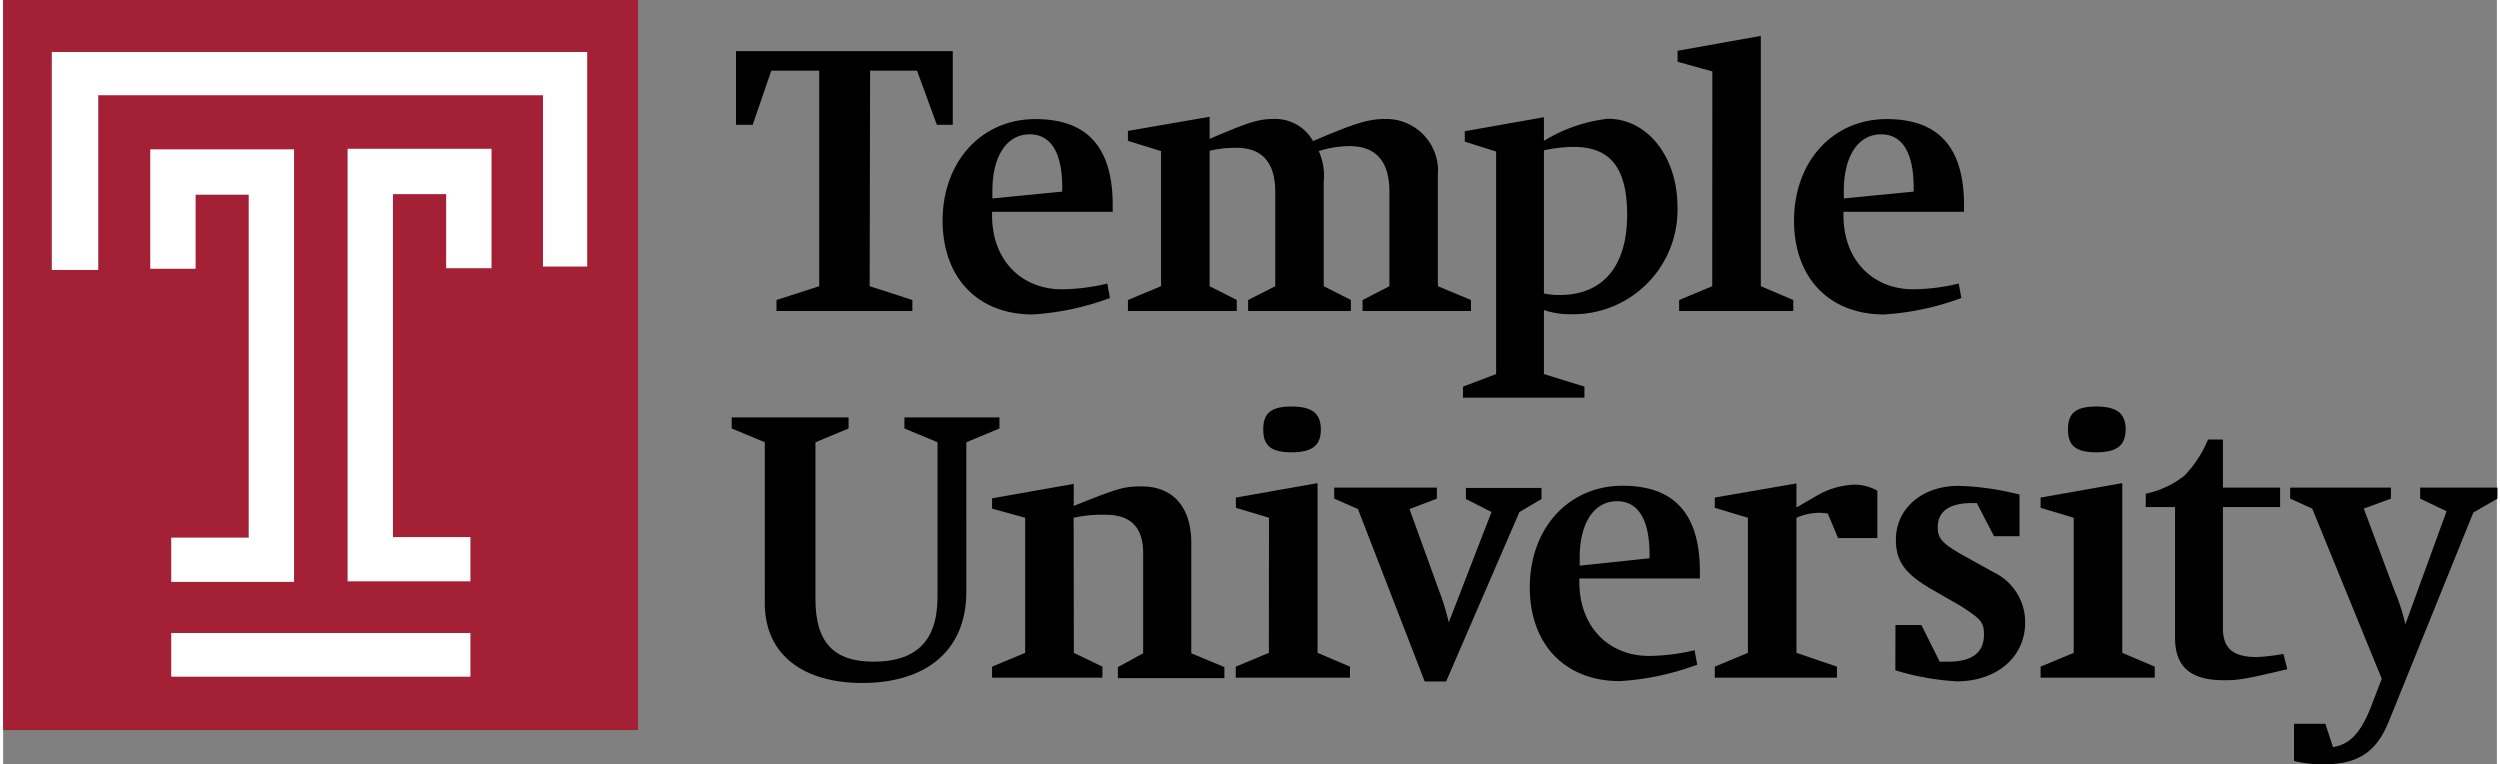<svg id="Layer_1" data-name="Layer 1" xmlns="http://www.w3.org/2000/svg" width="3.14in" height="0.96in" viewBox="0 0 225.94 69.25"><rect x="0" y="0" width="225.94" height="69.25" fill="#808080" stroke="none"/><rect width="57.53" height="66.15" fill="#a32035"/><polygon points="48.91 4.71 8.62 4.71 4.41 4.71 4.41 8.63 4.41 24.46 8.62 24.46 8.62 8.63 48.91 8.63 48.91 24.15 52.92 24.15 52.92 8.63 52.92 4.71 48.91 4.71" fill="#fff"/><polygon points="15.23 48.71 15.23 52.72 22.25 52.72 26.36 52.72 26.36 48.71 26.36 17.64 26.36 13.53 22.25 13.53 17.44 13.53 13.33 13.53 13.33 17.64 13.33 24.35 17.44 24.35 17.44 17.64 22.25 17.64 22.25 48.71 15.23 48.71" fill="#fff"/><polygon points="35.32 13.48 31.21 13.48 31.21 17.59 31.21 48.66 31.21 52.67 35.32 52.67 42.34 52.67 42.34 48.66 35.32 48.66 35.32 17.59 40.14 17.59 40.14 24.3 44.25 24.3 44.25 17.59 44.25 13.48 40.14 13.48 35.32 13.48" fill="#fff"/><rect x="15.23" y="57.35" width="27.11" height="3.96" fill="#fff"/><path d="M128.91,27.68l3.87,1.25v1H120.47v-1l3.87-1.25V8.15H120l-1.69,4.91H116.8V6.38h19.64v6.68H135l-1.8-4.91h-4.25Z" transform="translate(-50.4 -1.75)"/><path d="M140,20.94v.31c0,4.15,2.73,6.71,6.32,6.71a18.1,18.1,0,0,0,4.12-.52l.24,1.31a24.37,24.37,0,0,1-7,1.49c-5,0-8.16-3.35-8.16-8.5,0-5.33,3.5-9.2,8.41-9.2,4.53,0,7,2.38,7,7.78v.62Zm6.36-1.83v-.35c0-3.56-1.28-4.84-2.94-4.84-2.11,0-3.39,2-3.39,5.12v.69Z" transform="translate(-50.4 -1.75)"/><path d="M159.71,27.68l2.46,1.25v1h-9.86v-1l3-1.25V15.44l-3-.93v-.9l7.4-1.28v2c3.29-1.39,4.32-1.8,5.74-1.8a3.93,3.93,0,0,1,3.63,2c3.67-1.56,4.95-2,6.54-2a4.69,4.69,0,0,1,4.77,5.08V27.68l3,1.25v1h-9.82v-1L176,27.68V19.11c0-2.73-1.21-4.12-3.6-4.12a9.14,9.14,0,0,0-2.8.45,5.5,5.5,0,0,1,.45,2.8v9.44l2.46,1.25v1H163.2v-1l2.46-1.25V19.14c0-2.66-1.18-4-3.53-4a10.1,10.1,0,0,0-2.42.27Z" transform="translate(-50.4 -1.75)"/><path d="M190,35.64l3.67,1.14v1h-11v-1l3-1.14V15.48l-2.84-.9v-.94L190,12.37v2.14a14.22,14.22,0,0,1,5.78-2c3.59,0,6.32,3.42,6.32,8a9.45,9.45,0,0,1-9.64,9.71,7.24,7.24,0,0,1-2.46-.38Zm0-7.3a6.58,6.58,0,0,0,1.42.14c3.91,0,6.12-2.59,6.12-7.26,0-4.26-1.52-6.16-4.84-6.16a12.52,12.52,0,0,0-2.7.31Z" transform="translate(-50.4 -1.75)"/><path d="M205.26,8.22l-3.15-.87v-1L209.65,5V27.68l2.94,1.25v1H202.25v-1l3-1.25Z" transform="translate(-50.4 -1.75)"/><path d="M217.14,20.94v.31c0,4.15,2.73,6.71,6.32,6.71a18.1,18.1,0,0,0,4.12-.52l.24,1.31a24.38,24.38,0,0,1-7,1.49c-5,0-8.16-3.35-8.16-8.5,0-5.33,3.49-9.2,8.4-9.2,4.53,0,7,2.38,7,7.78v.62Zm6.36-1.83v-.35c0-3.56-1.28-4.84-2.94-4.84-2.11,0-3.39,2-3.39,5.12v.69Z" transform="translate(-50.4 -1.75)"/><path d="M124,56.06c0,3.88,1.66,5.64,5.25,5.64,3.74,0,5.81-1.73,5.81-5.88v-14l-3-1.25v-1h8.61v1l-3,1.25V55.34c0,5.53-3.84,8.29-9.44,8.29-5.15,0-8.82-2.42-8.82-7.22V41.82l-3-1.25v-1H127v1l-3,1.25Z" transform="translate(-50.4 -1.75)"/><path d="M147.41,60.9,150,62.15v1H140v-1l3-1.25V48.66l-3-.83V46.9l7.4-1.31v2c4.12-1.66,4.6-1.77,6.16-1.77,2.9,0,4.49,1.94,4.49,5.12v10l3,1.25v1h-9.65v-1l2.29-1.25V51.84c0-2.31-1.14-3.45-3.39-3.45a11.69,11.69,0,0,0-2.91.27Z" transform="translate(-50.4 -1.75)"/><path d="M165.09,48.66l-3-.9v-.93l7.4-1.31V60.9l2.94,1.25v1H162.08v-1l3-1.25Zm4.7-8c0,1.41-.73,2.07-2.66,2.07s-2.56-.66-2.56-2.07.62-2.08,2.56-2.08S169.79,39.26,169.79,40.68Z" transform="translate(-50.4 -1.75)"/><path d="M173.15,47.87,171,46.93v-1h9.3v1l-2.48.94,2.69,7.43a21.3,21.3,0,0,1,.87,2.84l3.87-10-2.32-1.18v-1h6.85v1l-2,1.18-6.64,15.35h-1.94Z" transform="translate(-50.4 -1.75)"/><path d="M193.21,54.16v.31c0,4.15,2.73,6.71,6.32,6.71a18.1,18.1,0,0,0,4.12-.52l.24,1.31a24.38,24.38,0,0,1-7,1.49c-5,0-8.17-3.35-8.17-8.5,0-5.33,3.5-9.2,8.41-9.2,4.53,0,7,2.38,7,7.78v.62Zm6.36-1.83V52c0-3.56-1.28-4.84-2.94-4.84-2.11,0-3.39,2-3.39,5.12V53Z" transform="translate(-50.4 -1.75)"/><path d="M212.88,60.9l3.67,1.25v1H205.48v-1l3-1.25V48.66l-3-.9v-.93l7.4-1.28v2.18l1.84-1.07a7.29,7.29,0,0,1,3.42-1,4.26,4.26,0,0,1,2.07.55V50.5h-3.56l-.93-2.22a6,6,0,0,0-.76-.07,5.21,5.21,0,0,0-2.08.45Z" transform="translate(-50.4 -1.75)"/><path d="M221.85,58.38h2.35l1.66,3.32a.58.58,0,0,0,.24,0h.52c2.18,0,3.25-.83,3.25-2.45,0-1.14-.31-1.42-2-2.53L224.89,55c-2.24-1.35-3-2.45-3-4.36,0-2.83,2.39-4.87,5.67-4.87a25.06,25.06,0,0,1,5.53.79v3.77h-2.31l-1.56-3H229a1.64,1.64,0,0,1-.24,0c-1.94,0-3.08.7-3.08,2.18,0,1,.38,1.42,1.94,2.35l3.11,1.73a5,5,0,0,1,2.87,4.57c0,3.11-2.56,5.32-6.19,5.32a23.51,23.51,0,0,1-5.57-1Z" transform="translate(-50.4 -1.75)"/><path d="M238,48.66l-3-.9v-.93l7.4-1.31V60.9l2.94,1.25v1H235v-1l3-1.25Zm4.7-8c0,1.41-.73,2.07-2.66,2.07s-2.56-.66-2.56-2.07.62-2.08,2.56-2.08S242.71,39.26,242.71,40.68Z" transform="translate(-50.4 -1.75)"/><path d="M244.53,47.69V46.48a8.4,8.4,0,0,0,3.53-1.66,10.56,10.56,0,0,0,2.11-3.25h1.35v4.36h5.18v1.76h-5.18v11c0,2.17,1.38,2.59,3.14,2.59A20.46,20.46,0,0,0,257,61l.35,1.38c-3.91.94-4.53,1-5.71,1-2.59,0-4.46-.83-4.46-3.84V47.69Z" transform="translate(-50.4 -1.75)"/><path d="M259.61,47.83l-2-.9v-1h9.13v1l-2.46.9,2.77,7.4a18.34,18.34,0,0,1,1,3.08l3.73-10.24-2.39-1.14v-1h7v1l-2.18,1.25-7.64,18.88c-1.14,2.87-2.87,3.94-5.91,3.94a10.23,10.23,0,0,1-2.7-.31V67.33h2.84l.69,2.11c1.49-.24,2.49-1.24,3.42-3.59l1-2.6Z" transform="translate(-50.4 -1.75)"/></svg>